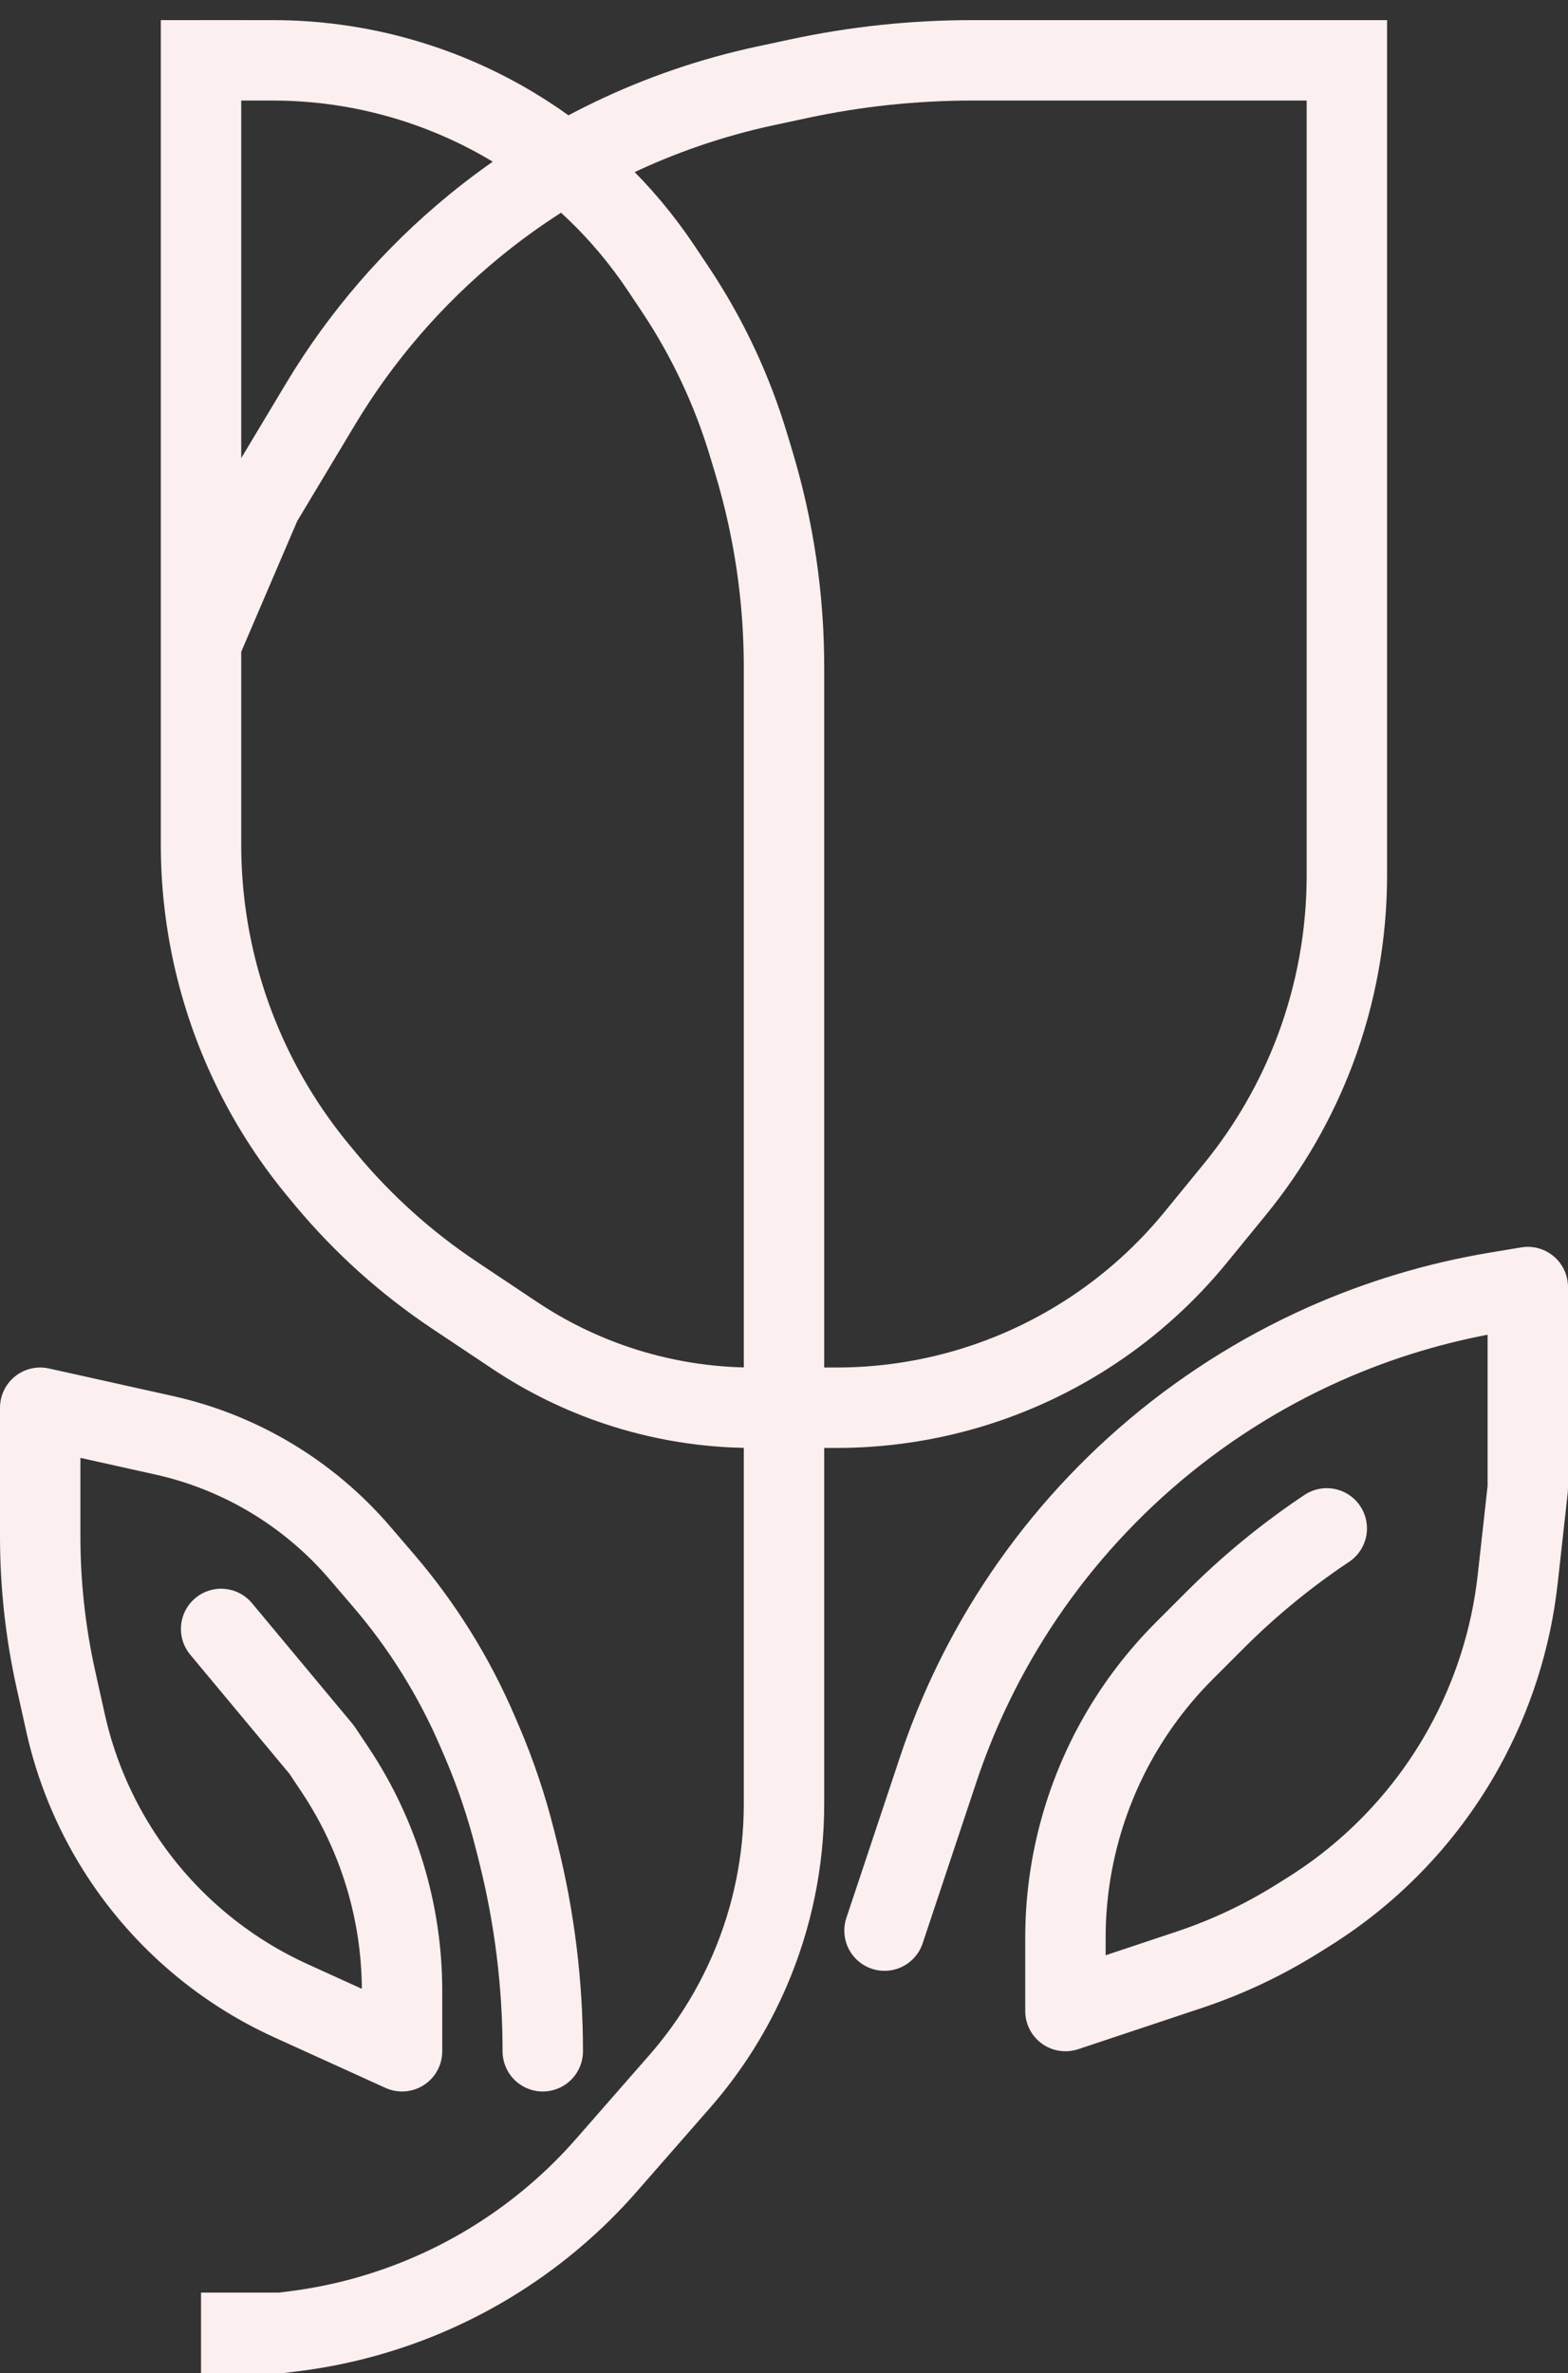 <svg width="39" height="59" viewBox="0 0 39 59" fill="none" xmlns="http://www.w3.org/2000/svg">
<rect x="0" y="0" width="39" height="59" fill="#333333" stroke="none"/>
<path d="M5 1.5H6.782C8.888 1.5 10.954 2.072 12.76 3.156V3.156C14.235 4.041 15.495 5.242 16.449 6.674L16.803 7.204C17.596 8.395 18.209 9.697 18.62 11.068L18.757 11.522C19.25 13.165 19.5 14.872 19.5 16.587V19.5V44.85C19.5 46.269 19.212 47.672 18.653 48.976V48.976C18.22 49.986 17.632 50.921 16.908 51.748L15.085 53.831C14.695 54.277 14.275 54.693 13.825 55.078V55.078C11.983 56.658 9.716 57.66 7.307 57.962L7 58H5" stroke="#FBEFEF" stroke-width="2"/>
<path d="M5 0.5V16M5 16V21.002C5 22.974 5.459 24.918 6.341 26.682V26.682C6.779 27.558 7.317 28.38 7.944 29.132L8.111 29.334C9.032 30.439 10.108 31.405 11.305 32.203L12.81 33.207C13.6 33.733 14.456 34.152 15.356 34.452V34.452C16.445 34.815 17.585 35 18.733 35H20.807C21.93 35 23.046 34.836 24.121 34.514V34.514C26.323 33.853 28.278 32.549 29.734 30.77L30.711 29.575C31.565 28.532 32.241 27.356 32.715 26.095V26.095C33.234 24.709 33.5 23.242 33.5 21.763V1.5H24.18C22.731 1.5 21.285 1.653 19.868 1.957L19.041 2.134C16.385 2.703 13.903 3.897 11.802 5.617V5.617C10.279 6.863 8.982 8.363 7.97 10.05L6.5 12.5L5 16Z" stroke="#FBEFEF" stroke-width="2"/>
<path d="M5.5 40.5L8 43.5L8.336 44.004C9.421 45.632 10 47.544 10 49.5V49.5V51L7.236 49.744C5.452 48.933 3.946 47.613 2.907 45.951V45.951C2.307 44.991 1.874 43.935 1.629 42.83L1.39 41.755C1.131 40.589 1 39.397 1 38.202V35L4.077 35.684C5.019 35.893 5.922 36.253 6.75 36.75V36.75C7.578 37.247 8.32 37.874 8.949 38.607L9.544 39.301C10.509 40.427 11.297 41.693 11.881 43.056L11.985 43.297C12.328 44.098 12.606 44.925 12.817 45.77L12.894 46.077C13.297 47.686 13.5 49.341 13.5 51V51" stroke="#FBEFEF" stroke-width="2" stroke-linecap="round" stroke-linejoin="round"/>
<path d="M22 48L23.335 43.996C23.777 42.67 24.374 41.401 25.115 40.216V40.216C26.033 38.746 27.172 37.412 28.476 36.271V36.271C29.811 35.103 31.324 34.134 32.946 33.413V33.413C34.31 32.807 35.745 32.376 37.218 32.13L38 32V37L37.749 39.261C37.585 40.739 37.128 42.169 36.406 43.47V43.47C35.484 45.129 34.155 46.528 32.545 47.534L32.262 47.711C31.424 48.235 30.526 48.658 29.588 48.971L26.5 50V48.18C26.5 46.424 26.958 44.698 27.829 43.173V43.173C28.274 42.395 28.821 41.679 29.456 41.044L30.225 40.275C31.073 39.427 32.002 38.665 33 38V38" stroke="#FBEFEF" stroke-width="2" stroke-linecap="round" stroke-linejoin="round"/>
</svg>
